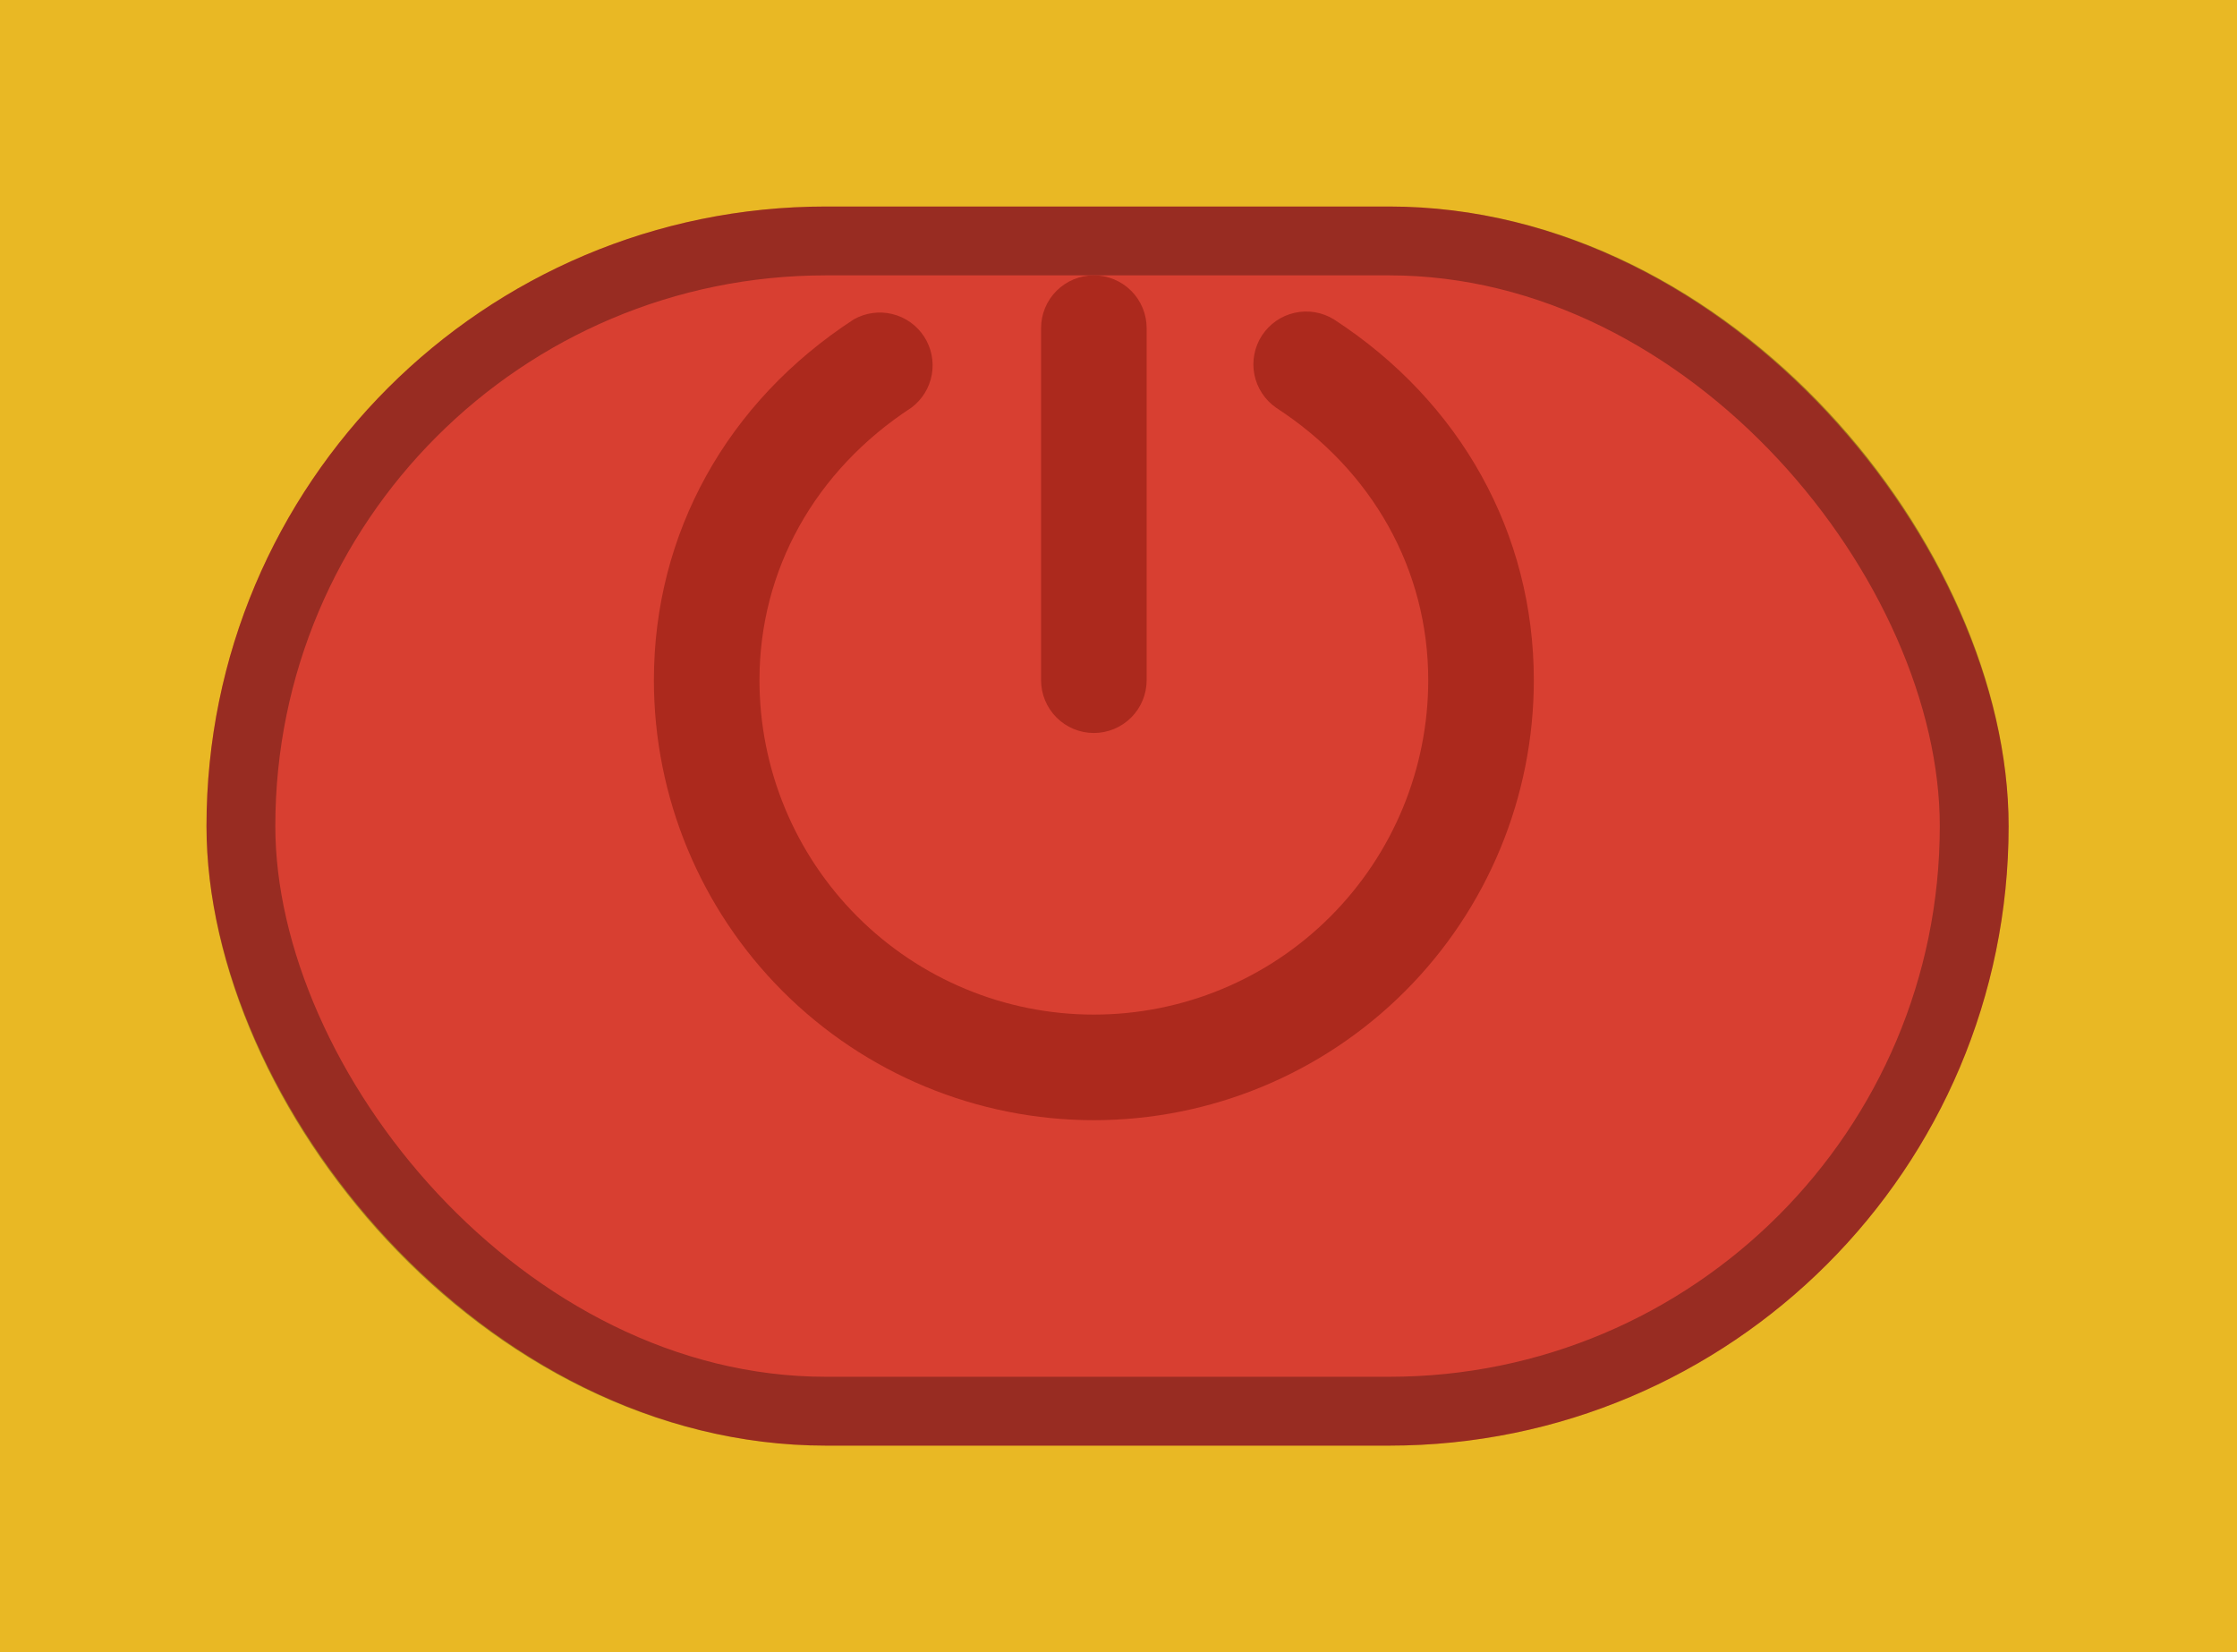 <svg width="65" height="48" viewBox="0 0 65 48" fill="none" xmlns="http://www.w3.org/2000/svg">
<rect width="65" height="48" fill="#1E1E1E"/>
<g id="MacBook Pro 14&#34; - 9">
<rect width="1512" height="982" transform="translate(-417 -292)" fill="#219C90"/>
<g id="base console" filter="url(#filter0_d_0_1)">
<rect x="-169" y="-40" width="1017" height="478" rx="142" fill="#E9B824"/>
</g>
<g id="icona power">
<g id="tasto on" filter="url(#filter1_d_0_1)">
<rect x="6" y="2" width="52.364" height="36" rx="18" fill="#D83F31"/>
<rect x="7" y="3" width="50.364" height="34" rx="17" stroke="black" stroke-opacity="0.3" stroke-width="2"/>
</g>
<path id="Vector" d="M30.25 19.761V9.534C30.25 9.127 30.412 8.737 30.699 8.449C30.987 8.162 31.377 8 31.784 8C32.191 8 32.581 8.162 32.869 8.449C33.157 8.737 33.318 9.127 33.318 9.534V19.761C33.318 20.168 33.157 20.558 32.869 20.846C32.581 21.134 32.191 21.296 31.784 21.296C31.377 21.296 30.987 21.134 30.699 20.846C30.412 20.558 30.25 20.168 30.25 19.761ZM38.758 9.278C38.417 9.069 38.008 9 37.618 9.088C37.227 9.175 36.887 9.412 36.668 9.747C36.45 10.082 36.371 10.489 36.448 10.882C36.526 11.274 36.754 11.621 37.083 11.848C39.891 13.672 41.5 16.565 41.5 19.761C41.5 22.338 40.476 24.809 38.654 26.631C36.832 28.454 34.361 29.477 31.784 29.477C29.207 29.477 26.736 28.454 24.914 26.631C23.092 24.809 22.068 22.338 22.068 19.761C22.068 16.565 23.678 13.672 26.485 11.842C26.797 11.608 27.008 11.264 27.076 10.88C27.143 10.496 27.062 10.101 26.849 9.775C26.636 9.449 26.307 9.216 25.928 9.124C25.549 9.031 25.15 9.087 24.81 9.278C21.117 11.679 19 15.503 19 19.761C19 23.152 20.347 26.404 22.744 28.801C25.142 31.199 28.393 32.545 31.784 32.545C35.175 32.545 38.426 31.199 40.824 28.801C43.221 26.404 44.568 23.152 44.568 19.761C44.568 15.503 42.451 11.679 38.758 9.278Z" fill="#AC291D"/>
</g>
</g>
<defs>
<filter id="filter0_d_0_1" x="-176" y="-45" width="1043" height="504" filterUnits="userSpaceOnUse" color-interpolation-filters="sRGB">
<feFlood flood-opacity="0" result="BackgroundImageFix"/>
<feColorMatrix in="SourceAlpha" type="matrix" values="0 0 0 0 0 0 0 0 0 0 0 0 0 0 0 0 0 0 127 0" result="hardAlpha"/>
<feMorphology radius="3" operator="dilate" in="SourceAlpha" result="effect1_dropShadow_0_1"/>
<feOffset dx="6" dy="8"/>
<feGaussianBlur stdDeviation="5"/>
<feComposite in2="hardAlpha" operator="out"/>
<feColorMatrix type="matrix" values="0 0 0 0 0 0 0 0 0 0 0 0 0 0 0 0 0 0 0.25 0"/>
<feBlend mode="normal" in2="BackgroundImageFix" result="effect1_dropShadow_0_1"/>
<feBlend mode="normal" in="SourceGraphic" in2="effect1_dropShadow_0_1" result="shape"/>
</filter>
<filter id="filter1_d_0_1" x="0" y="0" width="64.364" height="48" filterUnits="userSpaceOnUse" color-interpolation-filters="sRGB">
<feFlood flood-opacity="0" result="BackgroundImageFix"/>
<feColorMatrix in="SourceAlpha" type="matrix" values="0 0 0 0 0 0 0 0 0 0 0 0 0 0 0 0 0 0 127 0" result="hardAlpha"/>
<feOffset dy="4"/>
<feGaussianBlur stdDeviation="3"/>
<feComposite in2="hardAlpha" operator="out"/>
<feColorMatrix type="matrix" values="0 0 0 0 0 0 0 0 0 0 0 0 0 0 0 0 0 0 0.15 0"/>
<feBlend mode="normal" in2="BackgroundImageFix" result="effect1_dropShadow_0_1"/>
<feBlend mode="normal" in="SourceGraphic" in2="effect1_dropShadow_0_1" result="shape"/>
</filter>
</defs>
</svg>
